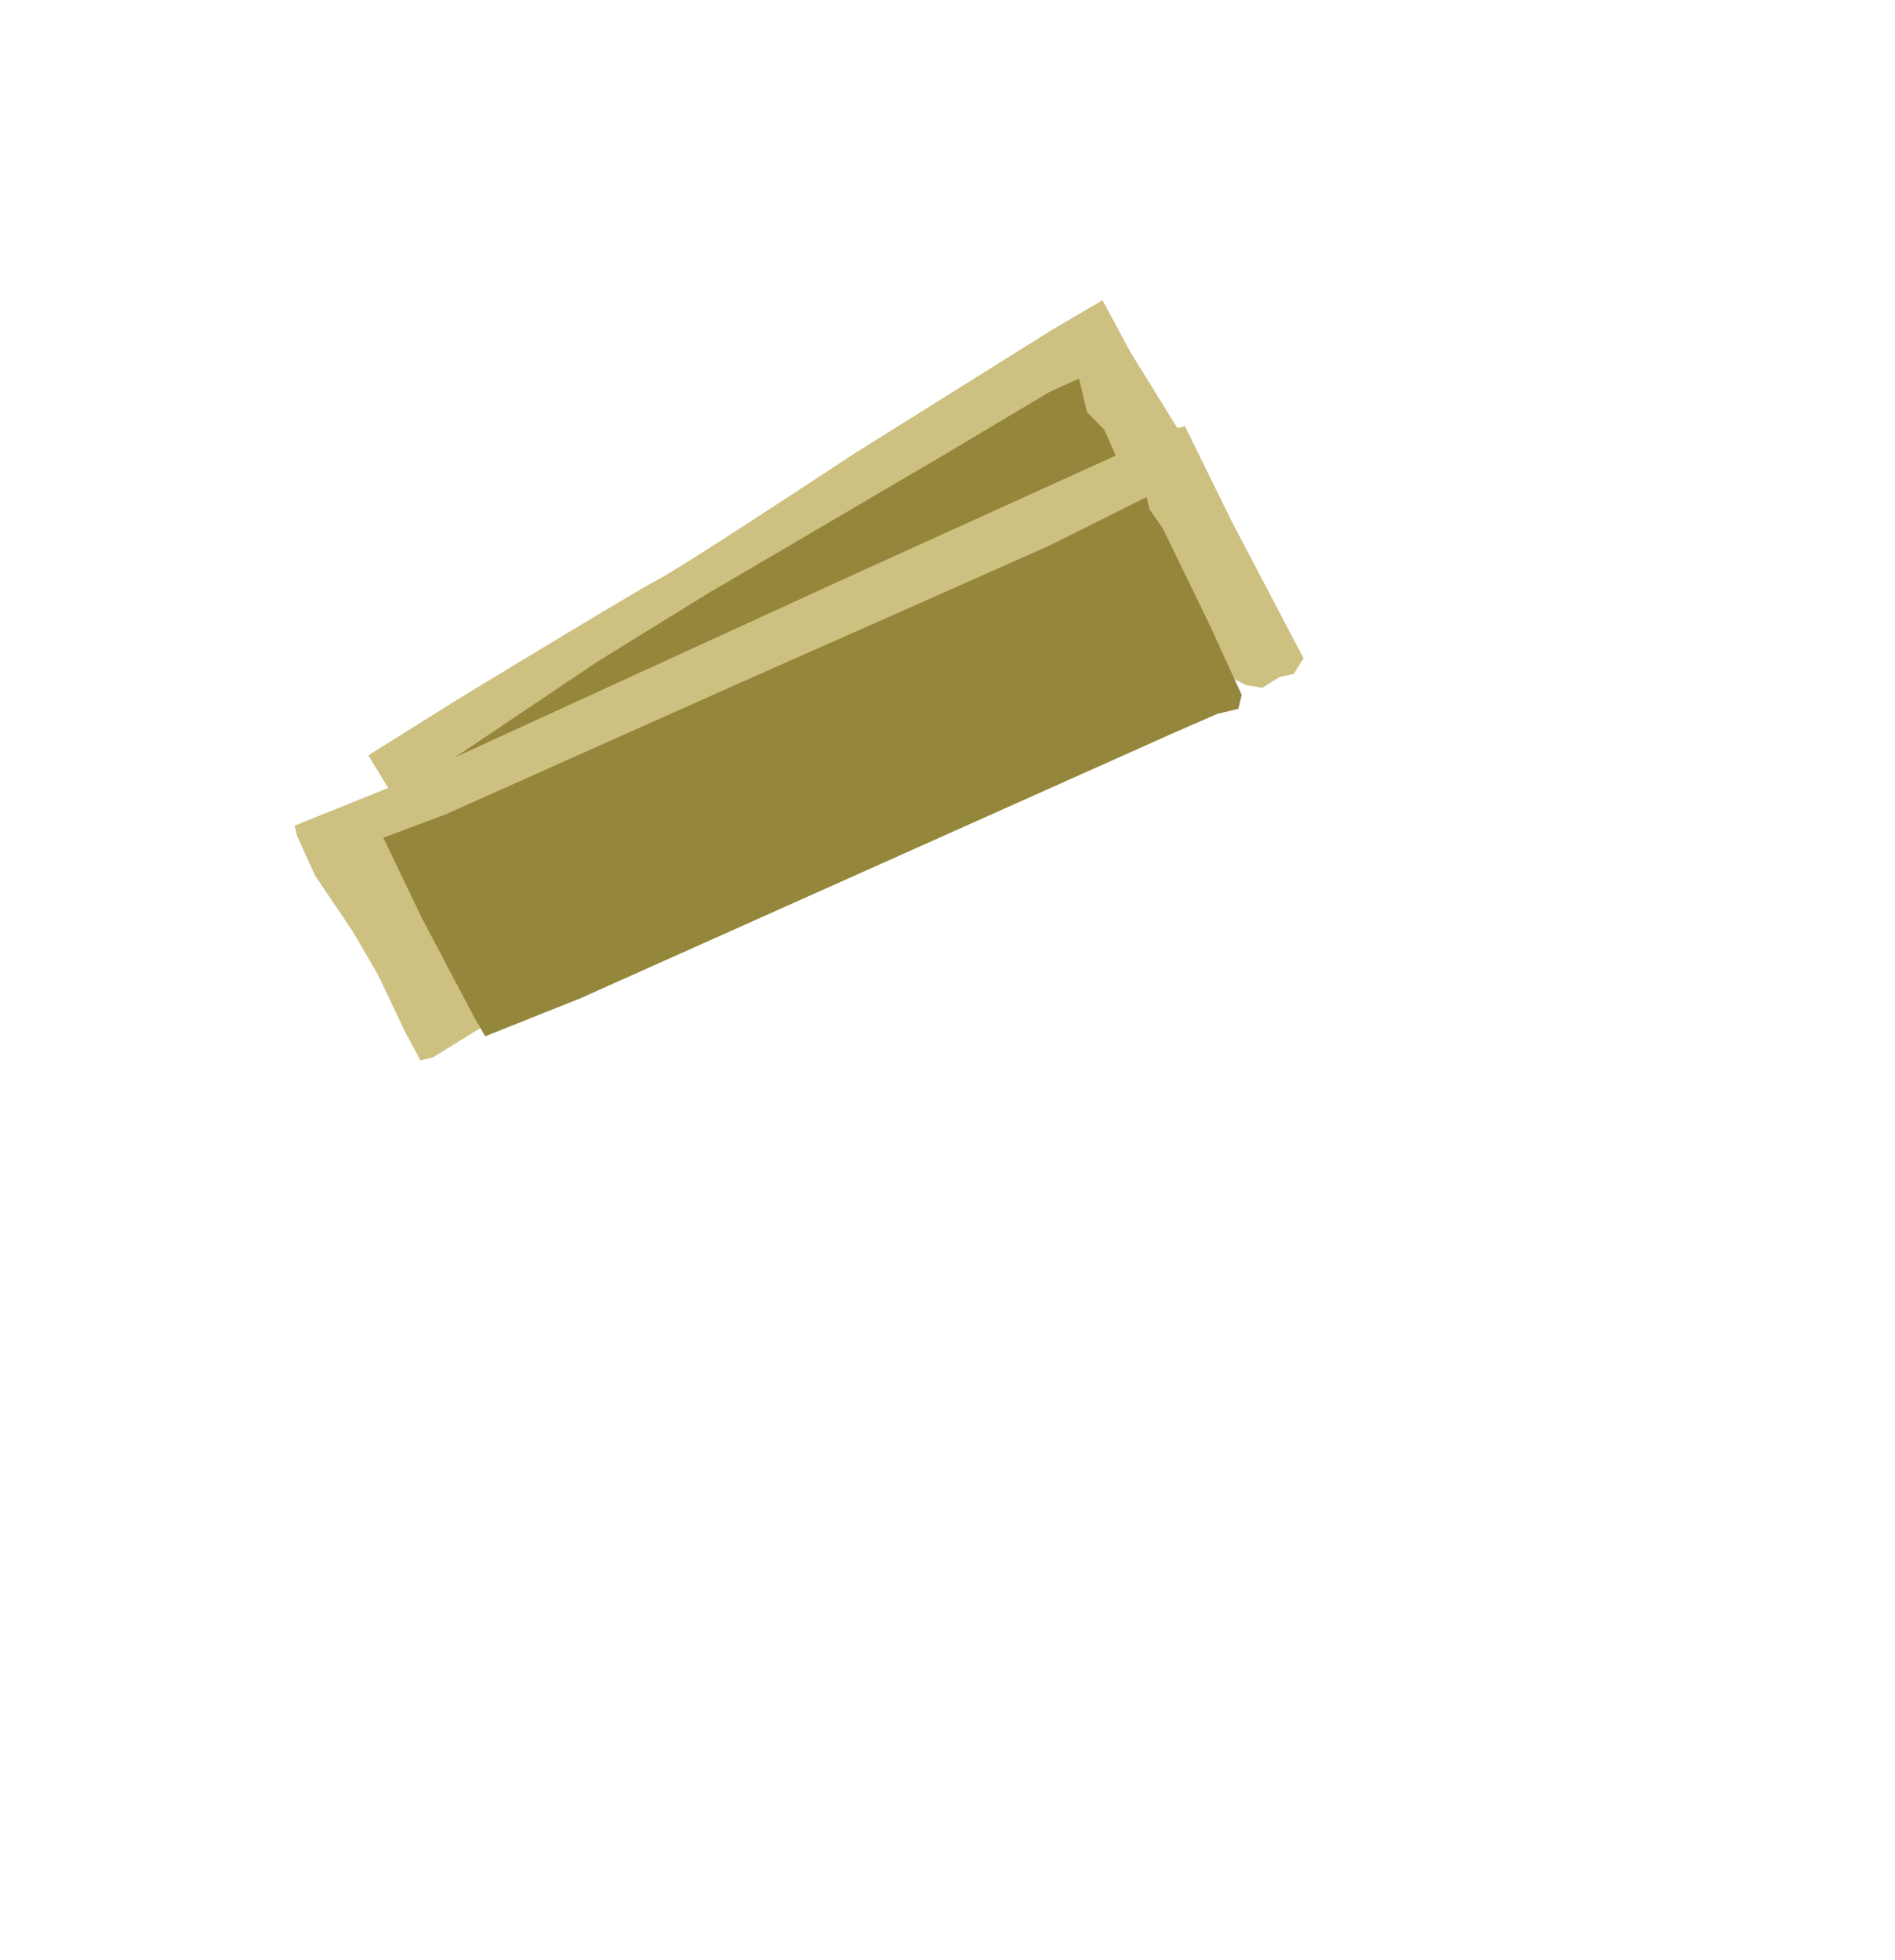 <svg width="442" height="457" fill="none" xmlns="http://www.w3.org/2000/svg"><path d="M263.526 81.874l13.293 21.525-175.833 97.442-15.07-24.702 21.038-13.178c13.777-8.385 42.43-25.721 46.827-27.99 4.397-2.27 32.172-20.427 45.51-29.222L245.402 76.9l11.735-6.876 2.722 5.01 3.667 6.84z" fill="#CDC081"/><path d="M253.512 96.05l-1.836-7.786-6.956 3.18-25.674 15.299-54.155 31.773-25.56 15.786-41.245 27.702 162.788-74.333-3.295-7.442-4.067-4.179z" fill="#94863A"/><path d="M301.807 157.098l2.231-3.608-16.79-32.002-10.86-22.097-3.406.803-12.939 6.132-61.256 27.796L90.3 183.839l-21.584 8.684.574 2.433 4.24 9.274 8.681 12.852 6.045 10.39 6.132 12.938 3.668 6.841 2.92-.688 10.762-6.647 174.78-82.296 4.095 2.117 3.751.657 4.036-2.493 3.407-.803z" fill="#CDC081"/><path d="M282.19 145.797l7.422 16.231-.771 3.264-4.867 1.147-10.248 4.47-138.486 61.926-22.07 8.799-2.607-4.523L98.5 214.269l-9.083-18.92 14.627-5.503c24.322-10.871 73.99-33.058 78.089-34.846 5.123-2.235 59.539-26.364 61.858-27.424 1.855-.848 16.401-8.147 23.443-11.691l.688 2.92 3.094 4.408 10.974 22.584z" fill="#94863A"/></svg>